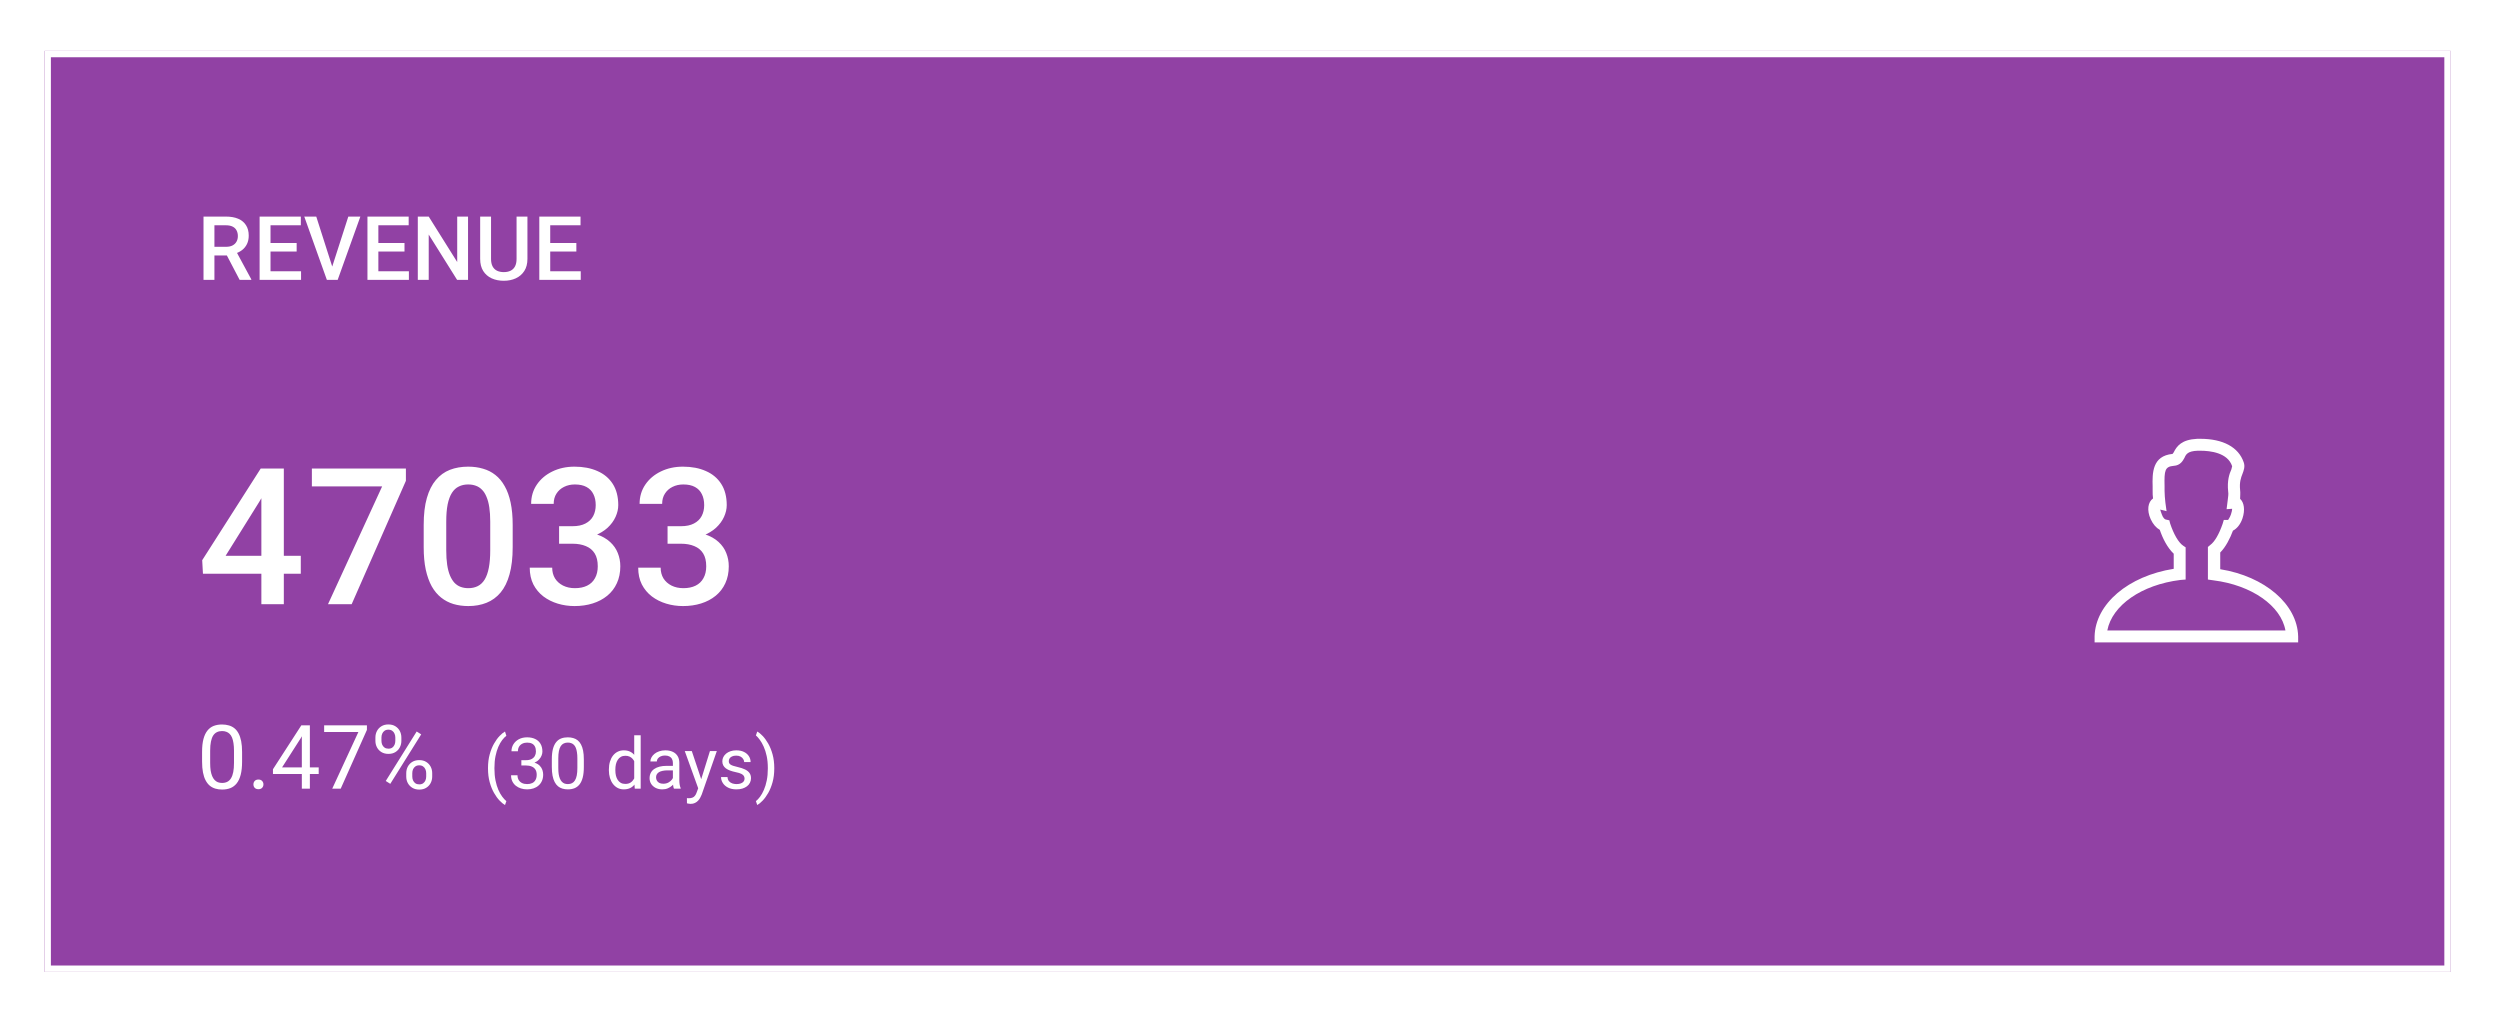 <svg width="393" height="160" viewBox="0 0 393 160" fill="none" xmlns="http://www.w3.org/2000/svg">
<g filter="url(#filter0_d_101_22)">
<rect x="3" width="378.25" height="144.78" fill="#9141A4"/>
<rect x="3.5" y="0.5" width="377.25" height="143.78" stroke="white"/>
<path d="M27.992 26.047H31.512C32.269 26.047 32.914 26.161 33.447 26.389C33.98 26.616 34.388 26.954 34.67 27.4C34.958 27.842 35.101 28.389 35.101 29.041C35.101 29.538 35.01 29.975 34.828 30.354C34.645 30.732 34.388 31.051 34.055 31.311C33.722 31.566 33.326 31.764 32.866 31.905L32.346 32.158H29.181L29.168 30.798H31.54C31.95 30.798 32.291 30.725 32.565 30.579C32.838 30.433 33.044 30.235 33.18 29.984C33.322 29.729 33.392 29.442 33.392 29.123C33.392 28.777 33.324 28.476 33.187 28.221C33.055 27.961 32.85 27.763 32.572 27.626C32.294 27.485 31.941 27.414 31.512 27.414H29.707V36H27.992V26.047ZM33.672 36L31.334 31.529L33.132 31.523L35.504 35.911V36H33.672ZM43.325 34.64V36H38.041V34.64H43.325ZM38.526 26.047V36H36.81V26.047H38.526ZM42.634 30.203V31.543H38.041V30.203H42.634ZM43.291 26.047V27.414H38.041V26.047H43.291ZM48.137 34.182L50.755 26.047H52.649L49.081 36H47.802L48.137 34.182ZM45.717 26.047L48.315 34.182L48.67 36H47.385L43.831 26.047H45.717ZM60.278 34.64V36H54.994V34.64H60.278ZM55.479 26.047V36H53.763V26.047H55.479ZM59.587 30.203V31.543H54.994V30.203H59.587ZM60.244 26.047V27.414H54.994V26.047H60.244ZM69.575 26.047V36H67.859L63.395 28.87V36H61.679V26.047H63.395L67.873 33.19V26.047H69.575ZM77.204 26.047H78.913V32.698C78.913 33.455 78.749 34.088 78.42 34.599C78.092 35.109 77.646 35.494 77.081 35.754C76.52 36.009 75.893 36.137 75.201 36.137C74.485 36.137 73.847 36.009 73.287 35.754C72.726 35.494 72.284 35.109 71.96 34.599C71.641 34.088 71.482 33.455 71.482 32.698V26.047H73.191V32.698C73.191 33.177 73.273 33.571 73.437 33.881C73.601 34.186 73.834 34.412 74.134 34.558C74.435 34.703 74.79 34.776 75.201 34.776C75.611 34.776 75.964 34.703 76.26 34.558C76.561 34.412 76.793 34.186 76.957 33.881C77.122 33.571 77.204 33.177 77.204 32.698V26.047ZM87.293 34.64V36H82.009V34.64H87.293ZM82.495 26.047V36H80.779V26.047H82.495ZM86.603 30.203V31.543H82.009V30.203H86.603ZM87.259 26.047V27.414H82.009V26.047H87.259Z" fill="white"/>
<path d="M43.284 79.377V82.19H27.903L27.786 80.066L36.985 65.652H39.812L36.751 70.896L31.462 79.377H43.284ZM40.618 65.652V86.98H37.087V65.652H40.618ZM59.807 65.652V67.585L51.282 86.98H47.561L56.072 68.464H45.027V65.652H59.807ZM76.594 74.529V78.015C76.594 79.685 76.428 81.111 76.096 82.293C75.774 83.464 75.305 84.416 74.69 85.149C74.075 85.881 73.337 86.418 72.478 86.76C71.628 87.102 70.676 87.273 69.622 87.273C68.782 87.273 68.001 87.165 67.278 86.951C66.565 86.736 65.92 86.399 65.344 85.94C64.768 85.481 64.275 84.89 63.865 84.168C63.464 83.435 63.152 82.561 62.927 81.545C62.712 80.53 62.605 79.353 62.605 78.015V74.529C62.605 72.849 62.771 71.433 63.103 70.281C63.435 69.119 63.909 68.176 64.524 67.454C65.139 66.721 65.872 66.189 66.721 65.857C67.581 65.525 68.538 65.359 69.592 65.359C70.442 65.359 71.223 65.466 71.936 65.681C72.659 65.886 73.303 66.213 73.87 66.663C74.446 67.112 74.934 67.698 75.335 68.42C75.745 69.133 76.057 69.998 76.272 71.013C76.487 72.019 76.594 73.191 76.594 74.529ZM73.064 78.513V74.001C73.064 73.152 73.015 72.405 72.918 71.76C72.82 71.106 72.673 70.554 72.478 70.105C72.293 69.646 72.058 69.275 71.775 68.992C71.492 68.699 71.169 68.489 70.808 68.362C70.447 68.225 70.041 68.157 69.592 68.157C69.045 68.157 68.557 68.264 68.127 68.479C67.698 68.684 67.336 69.016 67.043 69.475C66.751 69.934 66.526 70.54 66.37 71.291C66.223 72.034 66.15 72.937 66.15 74.001V78.513C66.15 79.373 66.199 80.129 66.296 80.784C66.394 81.438 66.54 81.999 66.736 82.468C66.931 82.927 67.165 83.308 67.439 83.611C67.722 83.904 68.044 84.119 68.406 84.255C68.777 84.392 69.182 84.46 69.622 84.46C70.178 84.46 70.671 84.353 71.101 84.138C71.531 83.923 71.892 83.582 72.185 83.113C72.478 82.634 72.698 82.014 72.844 81.252C72.991 80.491 73.064 79.578 73.064 78.513ZM83.889 74.719H85.999C86.819 74.719 87.498 74.578 88.035 74.294C88.582 74.011 88.987 73.621 89.251 73.123C89.514 72.624 89.646 72.053 89.646 71.409C89.646 70.735 89.524 70.159 89.28 69.68C89.045 69.192 88.684 68.816 88.196 68.552C87.717 68.289 87.107 68.157 86.365 68.157C85.74 68.157 85.173 68.284 84.665 68.538C84.168 68.782 83.772 69.133 83.479 69.592C83.186 70.041 83.04 70.579 83.04 71.204H79.495C79.495 70.071 79.793 69.065 80.388 68.186C80.984 67.307 81.794 66.619 82.82 66.121C83.855 65.613 85.017 65.359 86.306 65.359C87.683 65.359 88.884 65.588 89.91 66.047C90.945 66.497 91.751 67.17 92.327 68.069C92.903 68.967 93.191 70.081 93.191 71.409C93.191 72.014 93.049 72.629 92.766 73.254C92.483 73.879 92.063 74.451 91.506 74.968C90.95 75.476 90.256 75.891 89.426 76.213C88.596 76.526 87.634 76.682 86.54 76.682H83.889V74.719ZM83.889 77.473V75.54H86.54C87.79 75.54 88.855 75.686 89.734 75.979C90.623 76.272 91.345 76.677 91.902 77.195C92.459 77.703 92.864 78.284 93.118 78.938C93.381 79.592 93.513 80.286 93.513 81.018C93.513 82.014 93.332 82.903 92.971 83.684C92.62 84.456 92.117 85.11 91.462 85.647C90.808 86.184 90.041 86.589 89.163 86.863C88.293 87.136 87.346 87.273 86.321 87.273C85.403 87.273 84.524 87.146 83.684 86.892C82.844 86.638 82.092 86.262 81.428 85.764C80.764 85.256 80.237 84.626 79.846 83.874C79.465 83.113 79.275 82.234 79.275 81.238H82.805C82.805 81.873 82.952 82.434 83.245 82.922C83.547 83.401 83.967 83.777 84.504 84.05C85.051 84.324 85.676 84.46 86.379 84.46C87.122 84.46 87.761 84.329 88.298 84.065C88.835 83.801 89.246 83.411 89.529 82.893C89.822 82.376 89.968 81.751 89.968 81.018C89.968 80.188 89.807 79.514 89.485 78.997C89.163 78.479 88.704 78.098 88.108 77.854C87.512 77.6 86.809 77.473 85.999 77.473H83.889ZM100.94 74.719H103.049C103.87 74.719 104.548 74.578 105.085 74.294C105.632 74.011 106.038 73.621 106.301 73.123C106.565 72.624 106.697 72.053 106.697 71.409C106.697 70.735 106.575 70.159 106.331 69.68C106.096 69.192 105.735 68.816 105.247 68.552C104.768 68.289 104.158 68.157 103.416 68.157C102.791 68.157 102.224 68.284 101.716 68.538C101.218 68.782 100.823 69.133 100.53 69.592C100.237 70.041 100.09 70.579 100.09 71.204H96.545C96.545 70.071 96.843 69.065 97.439 68.186C98.035 67.307 98.845 66.619 99.871 66.121C100.906 65.613 102.068 65.359 103.357 65.359C104.734 65.359 105.935 65.588 106.96 66.047C107.996 66.497 108.801 67.17 109.377 68.069C109.954 68.967 110.242 70.081 110.242 71.409C110.242 72.014 110.1 72.629 109.817 73.254C109.534 73.879 109.114 74.451 108.557 74.968C108 75.476 107.307 75.891 106.477 76.213C105.647 76.526 104.685 76.682 103.591 76.682H100.94V74.719ZM100.94 77.473V75.54H103.591C104.841 75.54 105.906 75.686 106.785 75.979C107.673 76.272 108.396 76.677 108.953 77.195C109.509 77.703 109.915 78.284 110.168 78.938C110.432 79.592 110.564 80.286 110.564 81.018C110.564 82.014 110.383 82.903 110.022 83.684C109.67 84.456 109.167 85.11 108.513 85.647C107.859 86.184 107.092 86.589 106.213 86.863C105.344 87.136 104.397 87.273 103.372 87.273C102.454 87.273 101.575 87.146 100.735 86.892C99.895 86.638 99.143 86.262 98.479 85.764C97.815 85.256 97.288 84.626 96.897 83.874C96.516 83.113 96.326 82.234 96.326 81.238H99.856C99.856 81.873 100.002 82.434 100.295 82.922C100.598 83.401 101.018 83.777 101.555 84.05C102.102 84.324 102.727 84.46 103.43 84.46C104.172 84.46 104.812 84.329 105.349 84.065C105.886 83.801 106.296 83.411 106.58 82.893C106.873 82.376 107.019 81.751 107.019 81.018C107.019 80.188 106.858 79.514 106.536 78.997C106.213 78.479 105.754 78.098 105.159 77.854C104.563 77.6 103.86 77.473 103.049 77.473H100.94Z" fill="white"/>
<g clip-path="url(#clip0_101_22)">
<path d="M357.27 92.043C357.145 86.98 352.02 82.605 345.02 81.48V78.855C345.895 77.98 346.583 76.605 347.02 75.418C347.645 75.105 348.208 74.418 348.52 73.48C348.958 72.168 348.77 70.98 348.145 70.418C348.145 69.98 348.208 69.48 348.145 69.043C348.02 67.793 348.27 67.105 348.52 66.48C348.708 65.98 348.958 65.355 348.708 64.668C347.895 62.292 345.458 60.98 341.895 60.98H341.395C338.958 61.105 338.208 62.105 337.708 63.105C337.645 63.23 337.52 63.355 337.52 63.355C334.333 63.667 334.333 66.355 334.395 68.48V69.168C334.395 69.543 334.395 69.98 334.458 70.355C333.645 70.918 333.458 72.23 334.083 73.605C334.458 74.418 334.958 74.98 335.52 75.293C335.958 76.605 336.708 78.105 337.708 79.043V81.418C330.583 82.543 325.395 86.918 325.27 92.043V92.98H357.27V92.043ZM327.27 91.105C328.02 87.168 332.645 83.918 338.77 83.168L339.583 83.105V78.043L339.208 77.793C338.458 77.293 337.708 75.98 337.145 74.293L337.02 73.793L336.458 73.668C336.333 73.668 336.02 73.418 335.833 72.855C335.708 72.543 335.645 72.293 335.583 72.105L336.583 72.355L336.395 70.98C336.333 70.355 336.27 69.73 336.27 69.168V68.418C336.208 65.918 336.333 65.355 337.708 65.23C338.77 65.168 339.145 64.418 339.395 63.98C339.645 63.417 339.895 62.917 341.458 62.855H341.895C343.458 62.855 346.208 63.167 346.895 65.293C346.895 65.355 346.833 65.605 346.77 65.793C346.458 66.48 346.083 67.543 346.27 69.293C346.333 69.605 346.27 70.105 346.208 70.543L346.02 72.043L346.895 71.98C346.895 72.168 346.833 72.48 346.708 72.855C346.52 73.418 346.27 73.668 346.27 73.73H345.583L345.395 74.355C344.833 75.98 344.145 77.168 343.458 77.668L343.083 77.98V83.105L343.958 83.23C349.958 83.98 354.583 87.23 355.27 91.105H327.27Z" fill="white"/>
</g>
<path d="M34.055 110.21V111.728C34.055 112.544 33.982 113.232 33.836 113.792C33.691 114.353 33.481 114.804 33.208 115.146C32.934 115.488 32.604 115.736 32.216 115.891C31.834 116.042 31.401 116.117 30.918 116.117C30.535 116.117 30.181 116.069 29.858 115.973C29.534 115.877 29.243 115.725 28.983 115.515C28.728 115.301 28.509 115.023 28.327 114.681C28.144 114.339 28.005 113.925 27.91 113.437C27.814 112.949 27.766 112.38 27.766 111.728V110.21C27.766 109.395 27.839 108.711 27.985 108.16C28.135 107.608 28.347 107.166 28.621 106.833C28.894 106.496 29.222 106.255 29.605 106.109C29.992 105.963 30.425 105.89 30.904 105.89C31.291 105.89 31.647 105.938 31.97 106.034C32.298 106.125 32.59 106.273 32.845 106.478C33.1 106.679 33.317 106.947 33.495 107.285C33.677 107.617 33.816 108.025 33.912 108.508C34.007 108.991 34.055 109.559 34.055 110.21ZM32.784 111.933V109.999C32.784 109.552 32.756 109.16 32.702 108.823C32.651 108.481 32.576 108.189 32.476 107.948C32.376 107.706 32.248 107.51 32.093 107.36C31.943 107.209 31.767 107.1 31.567 107.032C31.371 106.959 31.15 106.922 30.904 106.922C30.603 106.922 30.336 106.979 30.104 107.093C29.872 107.203 29.676 107.378 29.516 107.62C29.361 107.861 29.243 108.178 29.161 108.57C29.079 108.962 29.038 109.438 29.038 109.999V111.933C29.038 112.38 29.063 112.774 29.113 113.116C29.168 113.458 29.247 113.754 29.352 114.004C29.457 114.25 29.584 114.453 29.735 114.613C29.885 114.772 30.058 114.891 30.254 114.968C30.455 115.041 30.676 115.078 30.918 115.078C31.227 115.078 31.498 115.018 31.731 114.9C31.963 114.781 32.157 114.597 32.312 114.346C32.471 114.091 32.59 113.765 32.667 113.369C32.745 112.968 32.784 112.489 32.784 111.933ZM35.839 115.31C35.839 115.096 35.905 114.916 36.038 114.77C36.174 114.62 36.37 114.544 36.626 114.544C36.881 114.544 37.074 114.62 37.206 114.77C37.343 114.916 37.412 115.096 37.412 115.31C37.412 115.52 37.343 115.697 37.206 115.843C37.074 115.989 36.881 116.062 36.626 116.062C36.37 116.062 36.174 115.989 36.038 115.843C35.905 115.697 35.839 115.52 35.839 115.31ZM46.1 112.63V113.669H38.909V112.924L43.366 106.027H44.398L43.291 108.023L40.344 112.63H46.1ZM44.712 106.027V115.98H43.448V106.027H44.712ZM53.681 106.027V106.738L49.559 115.98H48.226L52.341 107.066H46.955V106.027H53.681ZM55.014 108.467V107.941C55.014 107.563 55.096 107.219 55.26 106.909C55.424 106.599 55.659 106.35 55.964 106.164C56.27 105.977 56.632 105.883 57.051 105.883C57.48 105.883 57.844 105.977 58.145 106.164C58.45 106.35 58.685 106.599 58.849 106.909C59.013 107.219 59.095 107.563 59.095 107.941V108.467C59.095 108.836 59.013 109.176 58.849 109.486C58.69 109.796 58.457 110.044 58.152 110.231C57.851 110.418 57.489 110.511 57.065 110.511C56.641 110.511 56.274 110.418 55.964 110.231C55.659 110.044 55.424 109.796 55.26 109.486C55.096 109.176 55.014 108.836 55.014 108.467ZM55.964 107.941V108.467C55.964 108.677 56.003 108.875 56.081 109.062C56.163 109.249 56.286 109.402 56.45 109.52C56.614 109.634 56.819 109.691 57.065 109.691C57.311 109.691 57.514 109.634 57.673 109.52C57.833 109.402 57.951 109.249 58.029 109.062C58.106 108.875 58.145 108.677 58.145 108.467V107.941C58.145 107.727 58.104 107.526 58.022 107.339C57.944 107.148 57.824 106.995 57.66 106.881C57.5 106.763 57.297 106.704 57.051 106.704C56.81 106.704 56.607 106.763 56.443 106.881C56.283 106.995 56.163 107.148 56.081 107.339C56.003 107.526 55.964 107.727 55.964 107.941ZM59.861 114.073V113.54C59.861 113.166 59.943 112.824 60.107 112.514C60.271 112.204 60.506 111.956 60.811 111.769C61.116 111.582 61.479 111.489 61.898 111.489C62.326 111.489 62.691 111.582 62.992 111.769C63.297 111.956 63.532 112.204 63.696 112.514C63.86 112.824 63.942 113.166 63.942 113.54V114.073C63.942 114.446 63.86 114.788 63.696 115.098C63.536 115.408 63.304 115.656 62.998 115.843C62.698 116.03 62.335 116.124 61.912 116.124C61.488 116.124 61.123 116.03 60.818 115.843C60.513 115.656 60.276 115.408 60.107 115.098C59.943 114.788 59.861 114.446 59.861 114.073ZM60.811 113.54V114.073C60.811 114.282 60.85 114.483 60.927 114.674C61.009 114.861 61.132 115.014 61.296 115.132C61.46 115.246 61.666 115.303 61.912 115.303C62.158 115.303 62.361 115.246 62.52 115.132C62.684 115.014 62.805 114.861 62.882 114.674C62.96 114.487 62.998 114.287 62.998 114.073V113.54C62.998 113.325 62.958 113.125 62.876 112.938C62.798 112.751 62.677 112.601 62.513 112.487C62.354 112.368 62.149 112.309 61.898 112.309C61.656 112.309 61.454 112.368 61.29 112.487C61.13 112.601 61.009 112.751 60.927 112.938C60.85 113.125 60.811 113.325 60.811 113.54ZM62.212 107.442L57.352 115.221L56.641 114.77L61.502 106.991L62.212 107.442Z" fill="white"/>
<path d="M72.713 112.797V112.742C72.713 111.948 72.802 111.229 72.981 110.588C73.159 109.942 73.387 109.377 73.664 108.892C73.941 108.408 74.233 108.007 74.539 107.689C74.846 107.369 75.128 107.137 75.387 106.995L75.6 107.662C75.385 107.826 75.166 108.052 74.944 108.34C74.725 108.628 74.523 108.982 74.337 109.401C74.155 109.82 74.007 110.307 73.894 110.861C73.781 111.415 73.725 112.039 73.725 112.732V112.808C73.725 113.501 73.781 114.126 73.894 114.684C74.007 115.238 74.155 115.727 74.337 116.15C74.523 116.572 74.725 116.932 74.944 117.227C75.166 117.526 75.385 117.763 75.6 117.938L75.387 118.55C75.128 118.408 74.846 118.177 74.539 117.856C74.233 117.539 73.941 117.138 73.664 116.653C73.387 116.171 73.159 115.608 72.981 114.963C72.802 114.317 72.713 113.596 72.713 112.797ZM77.957 111.501H78.679C79.033 111.501 79.325 111.443 79.554 111.326C79.787 111.206 79.961 111.044 80.074 110.839C80.19 110.632 80.249 110.398 80.249 110.139C80.249 109.833 80.198 109.576 80.096 109.368C79.993 109.16 79.84 109.004 79.636 108.898C79.432 108.792 79.173 108.739 78.86 108.739C78.575 108.739 78.324 108.796 78.105 108.909C77.89 109.018 77.72 109.175 77.596 109.379C77.476 109.583 77.416 109.824 77.416 110.101H76.404C76.404 109.696 76.506 109.328 76.71 108.996C76.915 108.665 77.201 108.4 77.569 108.203C77.941 108.007 78.371 107.908 78.86 107.908C79.341 107.908 79.762 107.994 80.123 108.165C80.484 108.333 80.765 108.584 80.965 108.92C81.166 109.252 81.266 109.665 81.266 110.161C81.266 110.362 81.219 110.577 81.124 110.807C81.033 111.033 80.889 111.244 80.692 111.441C80.499 111.638 80.247 111.8 79.937 111.928C79.627 112.052 79.255 112.114 78.821 112.114H77.957V111.501ZM77.957 112.332V111.725H78.821C79.328 111.725 79.747 111.785 80.079 111.906C80.411 112.026 80.672 112.186 80.861 112.387C81.055 112.588 81.189 112.808 81.266 113.049C81.346 113.286 81.386 113.523 81.386 113.76C81.386 114.132 81.322 114.461 81.195 114.75C81.071 115.038 80.894 115.282 80.664 115.482C80.438 115.683 80.172 115.834 79.866 115.936C79.56 116.038 79.226 116.089 78.865 116.089C78.519 116.089 78.192 116.04 77.886 115.942C77.584 115.843 77.316 115.701 77.082 115.515C76.849 115.326 76.667 115.094 76.535 114.821C76.404 114.544 76.339 114.228 76.339 113.875H77.35C77.35 114.152 77.41 114.394 77.531 114.602C77.655 114.81 77.83 114.972 78.056 115.089C78.285 115.202 78.555 115.258 78.865 115.258C79.175 115.258 79.441 115.205 79.664 115.1C79.89 114.99 80.063 114.826 80.183 114.607C80.307 114.389 80.369 114.113 80.369 113.782C80.369 113.45 80.3 113.178 80.161 112.967C80.023 112.752 79.826 112.593 79.571 112.491C79.319 112.385 79.022 112.332 78.679 112.332H77.957ZM87.779 111.364V112.578C87.779 113.231 87.721 113.782 87.604 114.23C87.487 114.678 87.32 115.039 87.101 115.313C86.882 115.586 86.618 115.785 86.308 115.909C86.002 116.029 85.656 116.089 85.269 116.089C84.963 116.089 84.68 116.051 84.421 115.975C84.162 115.898 83.929 115.776 83.721 115.608C83.517 115.437 83.342 115.214 83.196 114.941C83.051 114.667 82.939 114.336 82.863 113.946C82.786 113.556 82.748 113.1 82.748 112.578V111.364C82.748 110.712 82.806 110.165 82.923 109.724C83.043 109.283 83.213 108.929 83.431 108.663C83.65 108.393 83.913 108.2 84.219 108.083C84.529 107.966 84.875 107.908 85.258 107.908C85.568 107.908 85.852 107.946 86.111 108.023C86.374 108.096 86.607 108.214 86.811 108.378C87.015 108.539 87.189 108.754 87.331 109.024C87.477 109.29 87.588 109.616 87.664 110.003C87.741 110.389 87.779 110.843 87.779 111.364ZM86.762 112.742V111.195C86.762 110.838 86.74 110.524 86.696 110.254C86.656 109.981 86.596 109.747 86.516 109.554C86.436 109.361 86.334 109.204 86.21 109.084C86.089 108.964 85.949 108.876 85.789 108.821C85.632 108.763 85.455 108.734 85.258 108.734C85.017 108.734 84.804 108.779 84.618 108.871C84.432 108.958 84.276 109.098 84.148 109.292C84.024 109.485 83.929 109.738 83.864 110.052C83.798 110.365 83.765 110.746 83.765 111.195V112.742C83.765 113.1 83.785 113.415 83.825 113.689C83.869 113.962 83.933 114.199 84.017 114.4C84.101 114.596 84.203 114.759 84.323 114.886C84.443 115.014 84.582 115.109 84.739 115.171C84.899 115.229 85.076 115.258 85.269 115.258C85.517 115.258 85.734 115.211 85.92 115.116C86.106 115.021 86.261 114.873 86.385 114.673C86.512 114.469 86.607 114.208 86.669 113.891C86.731 113.57 86.762 113.187 86.762 112.742ZM95.698 114.832V107.58H96.715V115.98H95.785L95.698 114.832ZM91.717 113.087V112.972C91.717 112.52 91.771 112.11 91.881 111.742C91.994 111.37 92.152 111.051 92.356 110.785C92.564 110.519 92.81 110.314 93.095 110.172C93.383 110.026 93.704 109.953 94.057 109.953C94.429 109.953 94.754 110.019 95.031 110.15C95.311 110.278 95.549 110.466 95.742 110.714C95.939 110.958 96.094 111.253 96.207 111.6C96.32 111.946 96.398 112.338 96.442 112.775V113.278C96.402 113.712 96.323 114.102 96.207 114.449C96.094 114.795 95.939 115.09 95.742 115.335C95.549 115.579 95.311 115.767 95.031 115.898C94.75 116.026 94.422 116.089 94.046 116.089C93.7 116.089 93.383 116.015 93.095 115.865C92.81 115.716 92.564 115.506 92.356 115.236C92.152 114.966 91.994 114.649 91.881 114.285C91.771 113.916 91.717 113.517 91.717 113.087ZM92.734 112.972V113.087C92.734 113.382 92.763 113.659 92.821 113.918C92.883 114.177 92.978 114.405 93.106 114.602C93.233 114.799 93.396 114.954 93.593 115.067C93.789 115.176 94.025 115.231 94.298 115.231C94.633 115.231 94.909 115.16 95.124 115.017C95.343 114.875 95.517 114.688 95.649 114.454C95.78 114.221 95.882 113.967 95.955 113.694V112.376C95.911 112.176 95.847 111.982 95.764 111.796C95.683 111.607 95.578 111.439 95.446 111.293C95.319 111.144 95.16 111.025 94.971 110.938C94.785 110.85 94.564 110.807 94.309 110.807C94.032 110.807 93.793 110.865 93.593 110.982C93.396 111.095 93.233 111.251 93.106 111.452C92.978 111.649 92.883 111.878 92.821 112.141C92.763 112.4 92.734 112.677 92.734 112.972ZM101.779 114.968V111.922C101.779 111.689 101.732 111.486 101.637 111.315C101.546 111.14 101.407 111.005 101.221 110.91C101.035 110.816 100.806 110.768 100.532 110.768C100.277 110.768 100.053 110.812 99.86 110.9C99.67 110.987 99.521 111.102 99.411 111.244C99.305 111.386 99.253 111.539 99.253 111.703H98.241C98.241 111.492 98.296 111.282 98.405 111.075C98.514 110.867 98.671 110.679 98.875 110.511C99.083 110.34 99.331 110.205 99.619 110.107C99.911 110.004 100.235 109.953 100.592 109.953C101.023 109.953 101.402 110.026 101.73 110.172C102.062 110.318 102.321 110.539 102.507 110.834C102.696 111.126 102.791 111.492 102.791 111.933V114.689C102.791 114.886 102.807 115.096 102.84 115.318C102.877 115.541 102.929 115.732 102.999 115.892V115.98H101.943C101.892 115.863 101.852 115.708 101.823 115.515C101.794 115.318 101.779 115.136 101.779 114.968ZM101.954 112.392L101.965 113.103H100.942C100.654 113.103 100.397 113.127 100.171 113.175C99.945 113.218 99.756 113.286 99.603 113.377C99.45 113.468 99.333 113.583 99.253 113.721C99.172 113.856 99.132 114.015 99.132 114.197C99.132 114.383 99.174 114.553 99.258 114.706C99.342 114.859 99.468 114.981 99.635 115.072C99.807 115.16 100.016 115.203 100.264 115.203C100.574 115.203 100.848 115.138 101.085 115.007C101.322 114.875 101.509 114.715 101.648 114.525C101.79 114.336 101.867 114.152 101.878 113.973L102.31 114.46C102.284 114.613 102.215 114.782 102.102 114.968C101.989 115.154 101.838 115.333 101.648 115.504C101.462 115.672 101.24 115.812 100.981 115.925C100.726 116.035 100.438 116.089 100.117 116.089C99.716 116.089 99.364 116.011 99.061 115.854C98.762 115.697 98.529 115.488 98.361 115.225C98.197 114.959 98.115 114.662 98.115 114.334C98.115 114.017 98.177 113.738 98.301 113.497C98.425 113.253 98.604 113.051 98.837 112.89C99.07 112.726 99.351 112.602 99.679 112.518C100.007 112.434 100.374 112.392 100.778 112.392H101.954ZM105.957 115.367L107.603 110.063H108.686L106.313 116.893C106.258 117.039 106.185 117.196 106.094 117.364C106.007 117.535 105.894 117.697 105.755 117.85C105.616 118.003 105.449 118.127 105.252 118.222C105.059 118.321 104.827 118.37 104.557 118.37C104.477 118.37 104.375 118.359 104.251 118.337C104.127 118.315 104.04 118.297 103.989 118.282L103.983 117.462C104.012 117.466 104.058 117.469 104.12 117.473C104.185 117.48 104.231 117.484 104.257 117.484C104.486 117.484 104.681 117.453 104.842 117.391C105.002 117.333 105.137 117.232 105.246 117.09C105.359 116.952 105.456 116.76 105.536 116.516L105.957 115.367ZM104.749 110.063L106.285 114.657L106.548 115.723L105.821 116.095L103.644 110.063H104.749ZM113.045 114.41C113.045 114.265 113.012 114.13 112.946 114.006C112.884 113.878 112.755 113.763 112.558 113.661C112.365 113.556 112.073 113.464 111.683 113.388C111.355 113.319 111.058 113.236 110.792 113.142C110.529 113.047 110.305 112.932 110.119 112.797C109.937 112.662 109.796 112.504 109.698 112.321C109.6 112.139 109.55 111.926 109.55 111.682C109.55 111.448 109.601 111.228 109.703 111.02C109.809 110.812 109.957 110.628 110.146 110.467C110.34 110.307 110.571 110.181 110.841 110.09C111.111 109.999 111.411 109.953 111.743 109.953C112.217 109.953 112.622 110.037 112.957 110.205C113.293 110.373 113.55 110.597 113.728 110.878C113.907 111.155 113.996 111.463 113.996 111.802H112.985C112.985 111.638 112.935 111.479 112.837 111.326C112.742 111.169 112.602 111.04 112.416 110.938C112.234 110.836 112.009 110.785 111.743 110.785C111.463 110.785 111.235 110.828 111.06 110.916C110.888 111 110.763 111.107 110.682 111.239C110.606 111.37 110.567 111.508 110.567 111.654C110.567 111.764 110.586 111.862 110.622 111.95C110.662 112.033 110.732 112.112 110.83 112.185C110.928 112.254 111.067 112.32 111.246 112.382C111.424 112.444 111.652 112.506 111.929 112.567C112.414 112.677 112.813 112.808 113.127 112.961C113.44 113.114 113.674 113.302 113.827 113.525C113.98 113.747 114.057 114.017 114.057 114.334C114.057 114.593 114.002 114.83 113.892 115.045C113.787 115.26 113.632 115.446 113.428 115.603C113.227 115.756 112.986 115.876 112.706 115.964C112.429 116.047 112.117 116.089 111.771 116.089C111.249 116.089 110.808 115.996 110.447 115.81C110.086 115.625 109.813 115.384 109.627 115.089C109.441 114.793 109.348 114.482 109.348 114.153H110.365C110.38 114.431 110.46 114.651 110.606 114.815C110.752 114.976 110.93 115.09 111.142 115.16C111.353 115.225 111.563 115.258 111.771 115.258C112.048 115.258 112.279 115.222 112.465 115.149C112.655 115.076 112.799 114.976 112.897 114.848C112.996 114.72 113.045 114.575 113.045 114.41ZM117.715 112.742V112.797C117.715 113.596 117.626 114.317 117.447 114.963C117.269 115.608 117.041 116.171 116.764 116.653C116.486 117.138 116.195 117.539 115.889 117.856C115.582 118.177 115.3 118.408 115.041 118.55L114.828 117.938C115.043 117.774 115.26 117.544 115.478 117.249C115.697 116.957 115.9 116.596 116.085 116.166C116.271 115.739 116.421 115.247 116.534 114.689C116.647 114.128 116.703 113.501 116.703 112.808V112.732C116.703 112.039 116.643 111.414 116.523 110.856C116.403 110.294 116.246 109.8 116.053 109.374C115.863 108.947 115.659 108.588 115.44 108.296C115.225 108.001 115.021 107.773 114.828 107.613L115.041 106.995C115.3 107.137 115.582 107.369 115.889 107.689C116.195 108.007 116.486 108.408 116.764 108.892C117.041 109.377 117.269 109.942 117.447 110.588C117.626 111.229 117.715 111.948 117.715 112.742Z" fill="white"/>
</g>
<defs>
<filter id="filter0_d_101_22" x="0" y="0" width="392.25" height="159.78" filterUnits="userSpaceOnUse" color-interpolation-filters="sRGB">
<feFlood flood-opacity="0" result="BackgroundImageFix"/>
<feColorMatrix in="SourceAlpha" type="matrix" values="0 0 0 0 0 0 0 0 0 0 0 0 0 0 0 0 0 0 127 0" result="hardAlpha"/>
<feMorphology radius="2" operator="erode" in="SourceAlpha" result="effect1_dropShadow_101_22"/>
<feOffset dx="4" dy="8"/>
<feGaussianBlur stdDeviation="4.5"/>
<feComposite in2="hardAlpha" operator="out"/>
<feColorMatrix type="matrix" values="0 0 0 0 0.78 0 0 0 0 0.773 0 0 0 0 0.847 0 0 0 1 0"/>
<feBlend mode="normal" in2="BackgroundImageFix" result="effect1_dropShadow_101_22"/>
<feBlend mode="normal" in="SourceGraphic" in2="effect1_dropShadow_101_22" result="shape"/>
</filter>
<clipPath id="clip0_101_22">
<rect width="32" height="32" fill="white" transform="matrix(1 0 0 -1 325.27 92.98)"/>
</clipPath>
</defs>
</svg>
